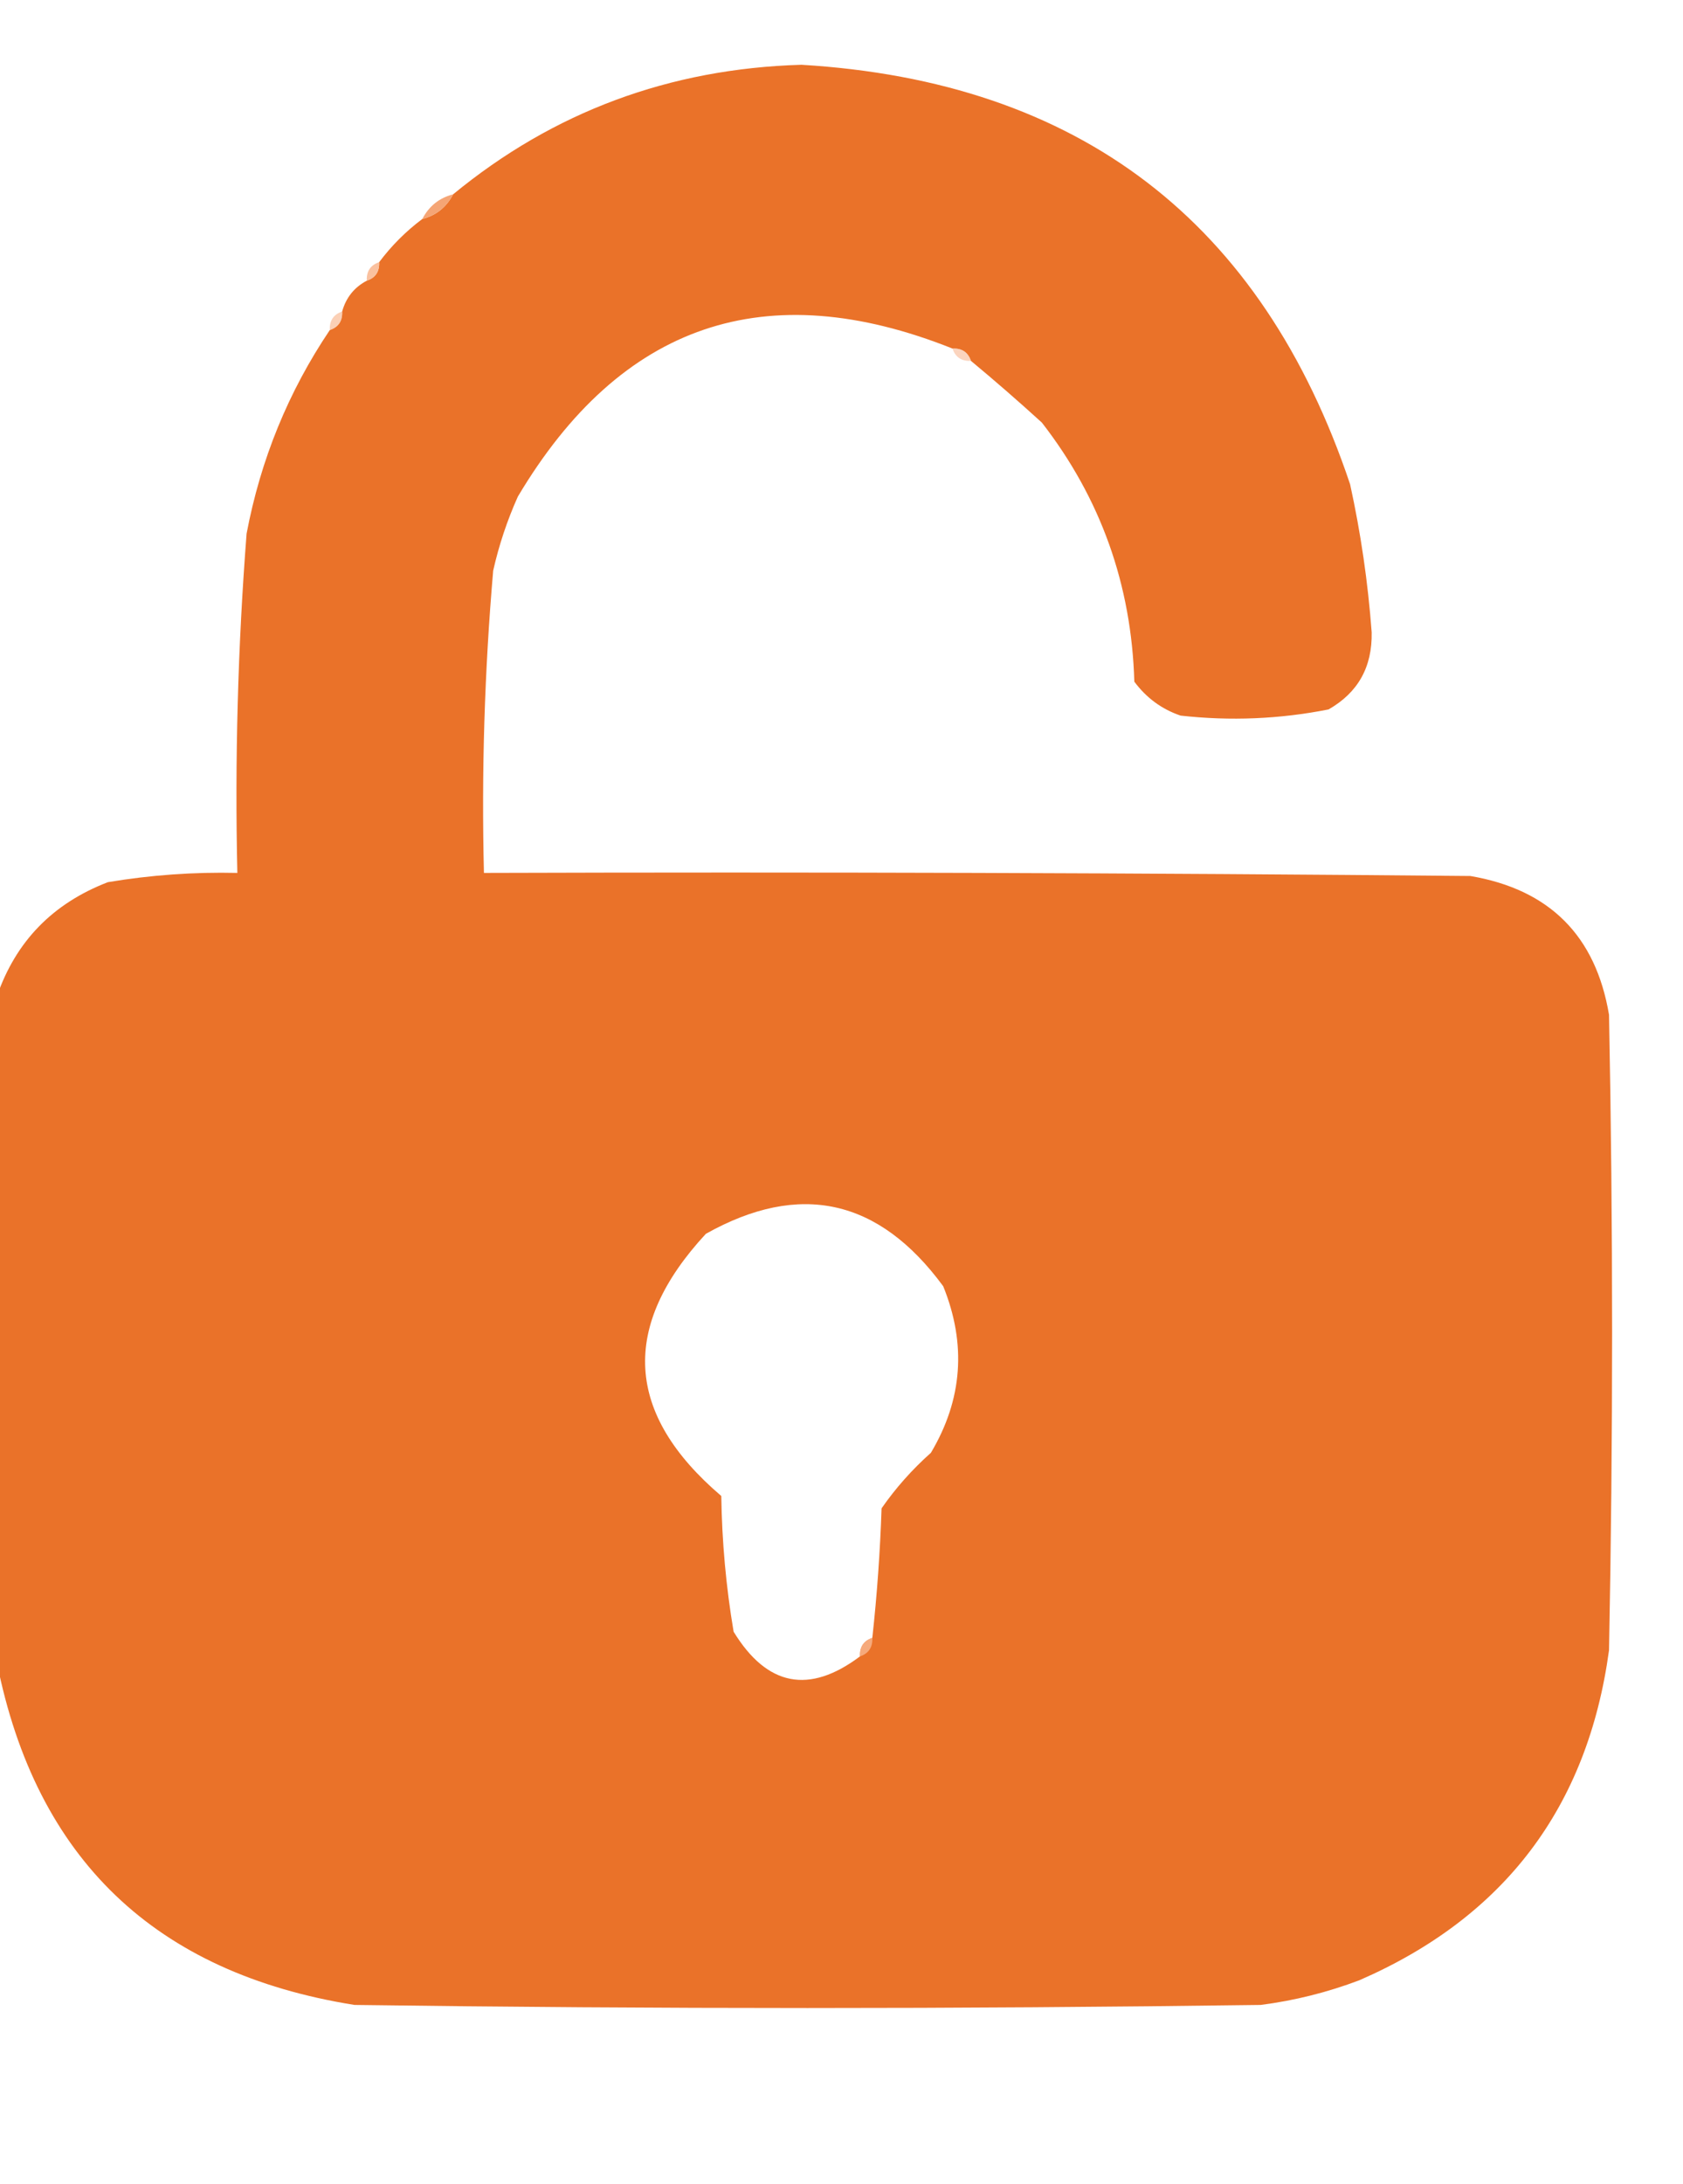 <?xml version="1.0" encoding="UTF-8"?>
<!DOCTYPE svg PUBLIC "-//W3C//DTD SVG 1.1//EN" "http://www.w3.org/Graphics/SVG/1.1/DTD/svg11.dtd">
<svg xmlns="http://www.w3.org/2000/svg" version="1.1" width="273px" height="354px" style="shape-rendering:geometricPrecision; text-rendering:geometricPrecision; image-rendering:optimizeQuality; fill-rule:evenodd; clip-rule:evenodd" xmlns:xlink="http://www.w3.org/1999/xlink">
<g><path style="opacity:1" fill="#ea7229" d="M 157.5,58.5 C 157.027,57.094 156.027,56.427 154.5,56.5C 124.219,44.427 100.719,52.427 84,80.5C 82.268,84.363 80.934,88.363 80,92.5C 78.594,108.79 78.094,125.124 78.5,141.5C 131.834,141.333 185.168,141.5 238.5,142C 251.346,144.18 258.846,151.68 261,164.5C 261.667,198.833 261.667,233.167 261,267.5C 257.534,292.933 244.034,310.766 220.5,321C 215.323,322.961 209.99,324.294 204.5,325C 155.5,325.667 106.5,325.667 57.5,325C 25.18,319.843 5.847,301.343 -0.5,269.5C -0.5,233.5 -0.5,197.5 -0.5,161.5C 2.557,152.608 8.557,146.441 17.5,143C 24.453,141.837 31.453,141.337 38.5,141.5C 38.082,123.125 38.582,104.792 40,86.5C 42.278,74.478 46.778,63.478 53.5,53.5C 54.906,53.027 55.573,52.027 55.5,50.5C 56.124,48.246 57.457,46.579 59.5,45.5C 60.906,45.027 61.573,44.027 61.5,42.5C 63.5,39.833 65.833,37.5 68.5,35.5C 70.749,34.92 72.415,33.587 73.5,31.5C 89.769,18.126 108.602,11.126 130,10.5C 175.021,13.199 204.687,35.866 219,78.5C 220.735,86.413 221.901,94.413 222.5,102.5C 222.611,108.117 220.278,112.284 215.5,115C 207.579,116.568 199.579,116.901 191.5,116C 188.461,114.969 185.961,113.135 184,110.5C 183.54,94.78 178.54,80.78 169,68.5C 165.188,65.031 161.355,61.698 157.5,58.5 Z M 141.5,265.5 C 140.094,265.973 139.427,266.973 139.5,268.5C 131.255,274.685 124.422,273.351 119,264.5C 117.775,257.245 117.108,249.911 117,242.5C 101.401,229.208 100.568,215.041 114.5,200C 129.728,191.467 142.562,194.301 153,208.5C 156.801,217.881 156.135,226.881 151,235.5C 147.962,238.203 145.295,241.203 143,244.5C 142.761,251.548 142.261,258.548 141.5,265.5 Z"/></g>
<g><path style="opacity:0.961" fill="#f5a270" d="M 73.5,31.5 C 72.415,33.587 70.749,34.92 68.5,35.5C 69.585,33.413 71.251,32.08 73.5,31.5 Z"/></g>
<g><path style="opacity:0.839" fill="#f9b58d" d="M 61.5,42.5 C 61.573,44.027 60.906,45.027 59.5,45.5C 59.427,43.973 60.094,42.973 61.5,42.5 Z"/></g>
<g><path style="opacity:0.631" fill="#f8b48c" d="M 55.5,50.5 C 55.573,52.027 54.906,53.027 53.5,53.5C 53.427,51.973 54.094,50.973 55.5,50.5 Z"/></g>
<g><path style="opacity:0.584" fill="#f8b690" d="M 154.5,56.5 C 156.027,56.427 157.027,57.094 157.5,58.5C 155.973,58.573 154.973,57.906 154.5,56.5 Z"/></g>
<g><path style="opacity:0.827" fill="#f9b58d" d="M 141.5,265.5 C 141.573,267.027 140.906,268.027 139.5,268.5C 139.427,266.973 140.094,265.973 141.5,265.5 Z"/></g>
</svg>
